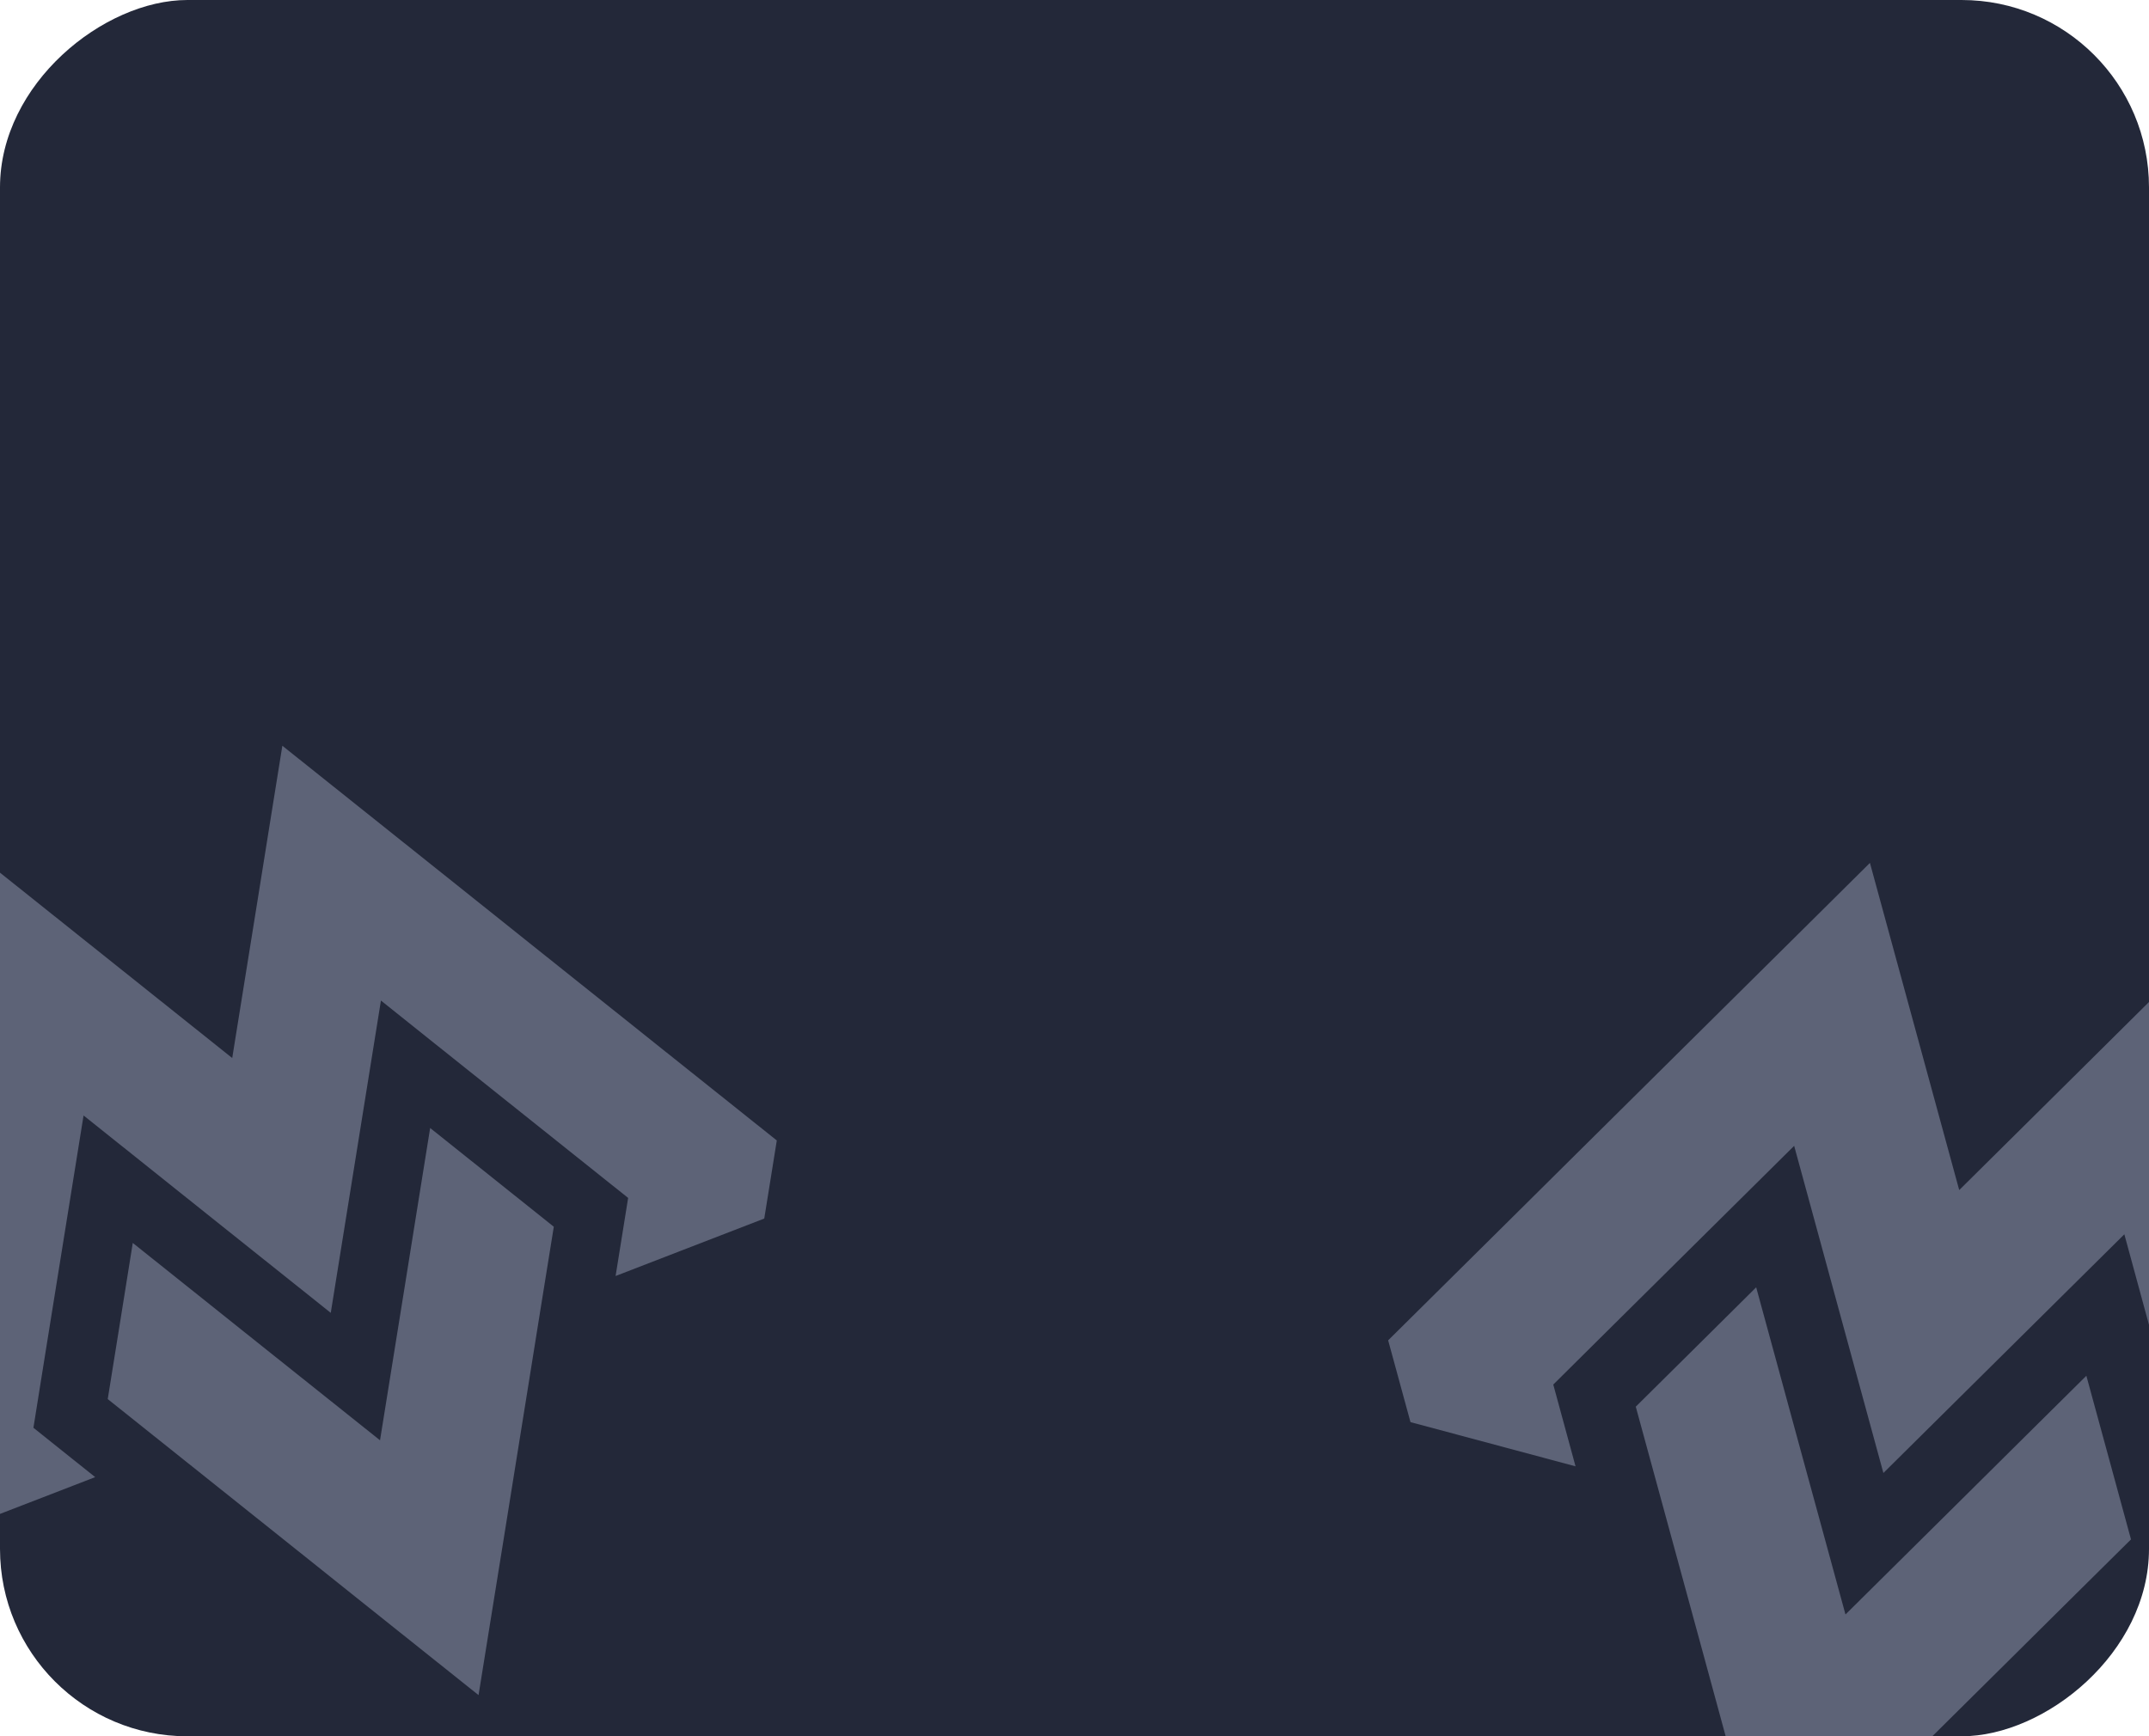 <svg width="344" height="278" viewBox="0 0 344 278" fill="none" xmlns="http://www.w3.org/2000/svg">
<g clip-path="url(#clip0_3142_94)">
<rect x="344" width="278" height="344" rx="30" transform="rotate(90 344 0)" fill="#232839"/>
<path d="M341.118 246.474L331.478 256.019L321.845 265.576L312.203 275.131L302.558 284.694L292.918 294.239L283.275 303.794L276.129 277.603L272.565 264.51L268.992 251.414L261.845 225.223L271.487 215.669L281.12 206.112L284.694 219.207L288.264 232.312L291.84 245.398L295.414 258.494L314.698 239.385L324.331 229.828L333.973 220.274L337.547 233.369L341.118 246.474Z" fill="#5D6377"/>
<path d="M380.758 257.083L371.116 266.637L344.694 259.558L354.336 250.003L343.616 210.717L340.053 197.624L330.41 207.178L301.483 235.841L294.337 209.65L290.773 196.557L287.199 183.462L258.272 212.125L248.64 221.682L252.203 234.775L225.782 227.695L222.208 214.6L231.851 205.045L241.493 195.491L251.126 185.934L289.695 147.716L299.328 138.159L313.621 190.542L332.906 171.433L342.539 161.876L352.181 152.321L362.901 191.608L366.465 204.701L370.038 217.796L373.612 230.892L373.609 230.901L377.185 243.988L380.758 257.083Z" fill="#5D6377"/>
<path d="M88.65 196.414L86.638 208.906L84.638 221.403L82.63 233.904L80.625 246.413L78.613 258.906L76.604 271.406L56.815 255.608L46.929 247.705L37.035 239.805L17.245 224.007L19.254 211.506L21.254 199.008L31.148 206.908L41.046 214.816L50.938 222.707L60.832 230.606L64.849 205.604L66.849 193.107L68.857 180.606L78.752 188.506L88.65 196.414Z" fill="#5D6377"/>
<path d="M124.346 182.601L122.338 195.102L98.541 204.301L100.549 191.8L70.865 168.102L60.979 160.199L58.971 172.7L52.946 210.202L33.156 194.404L23.27 186.501L13.376 178.601L7.35 216.104L5.351 228.601L15.237 236.504L-8.561 245.703L-18.455 237.804L-16.447 225.303L-14.438 212.802L-12.439 200.305L-4.405 150.302L-2.405 137.804L37.173 169.402L41.19 144.4L43.19 131.903L45.198 119.402L74.882 143.1L84.768 151.003L94.663 158.903L104.557 166.802L104.561 166.81L114.452 174.701L124.346 182.601Z" fill="#5D6377"/>
</g>
<defs>
<clipPath id="clip0_3142_94">
<rect x="344" width="278" height="344" rx="30" transform="rotate(90 344 0)" fill="white"/>
</clipPath>
</defs>
</svg>
